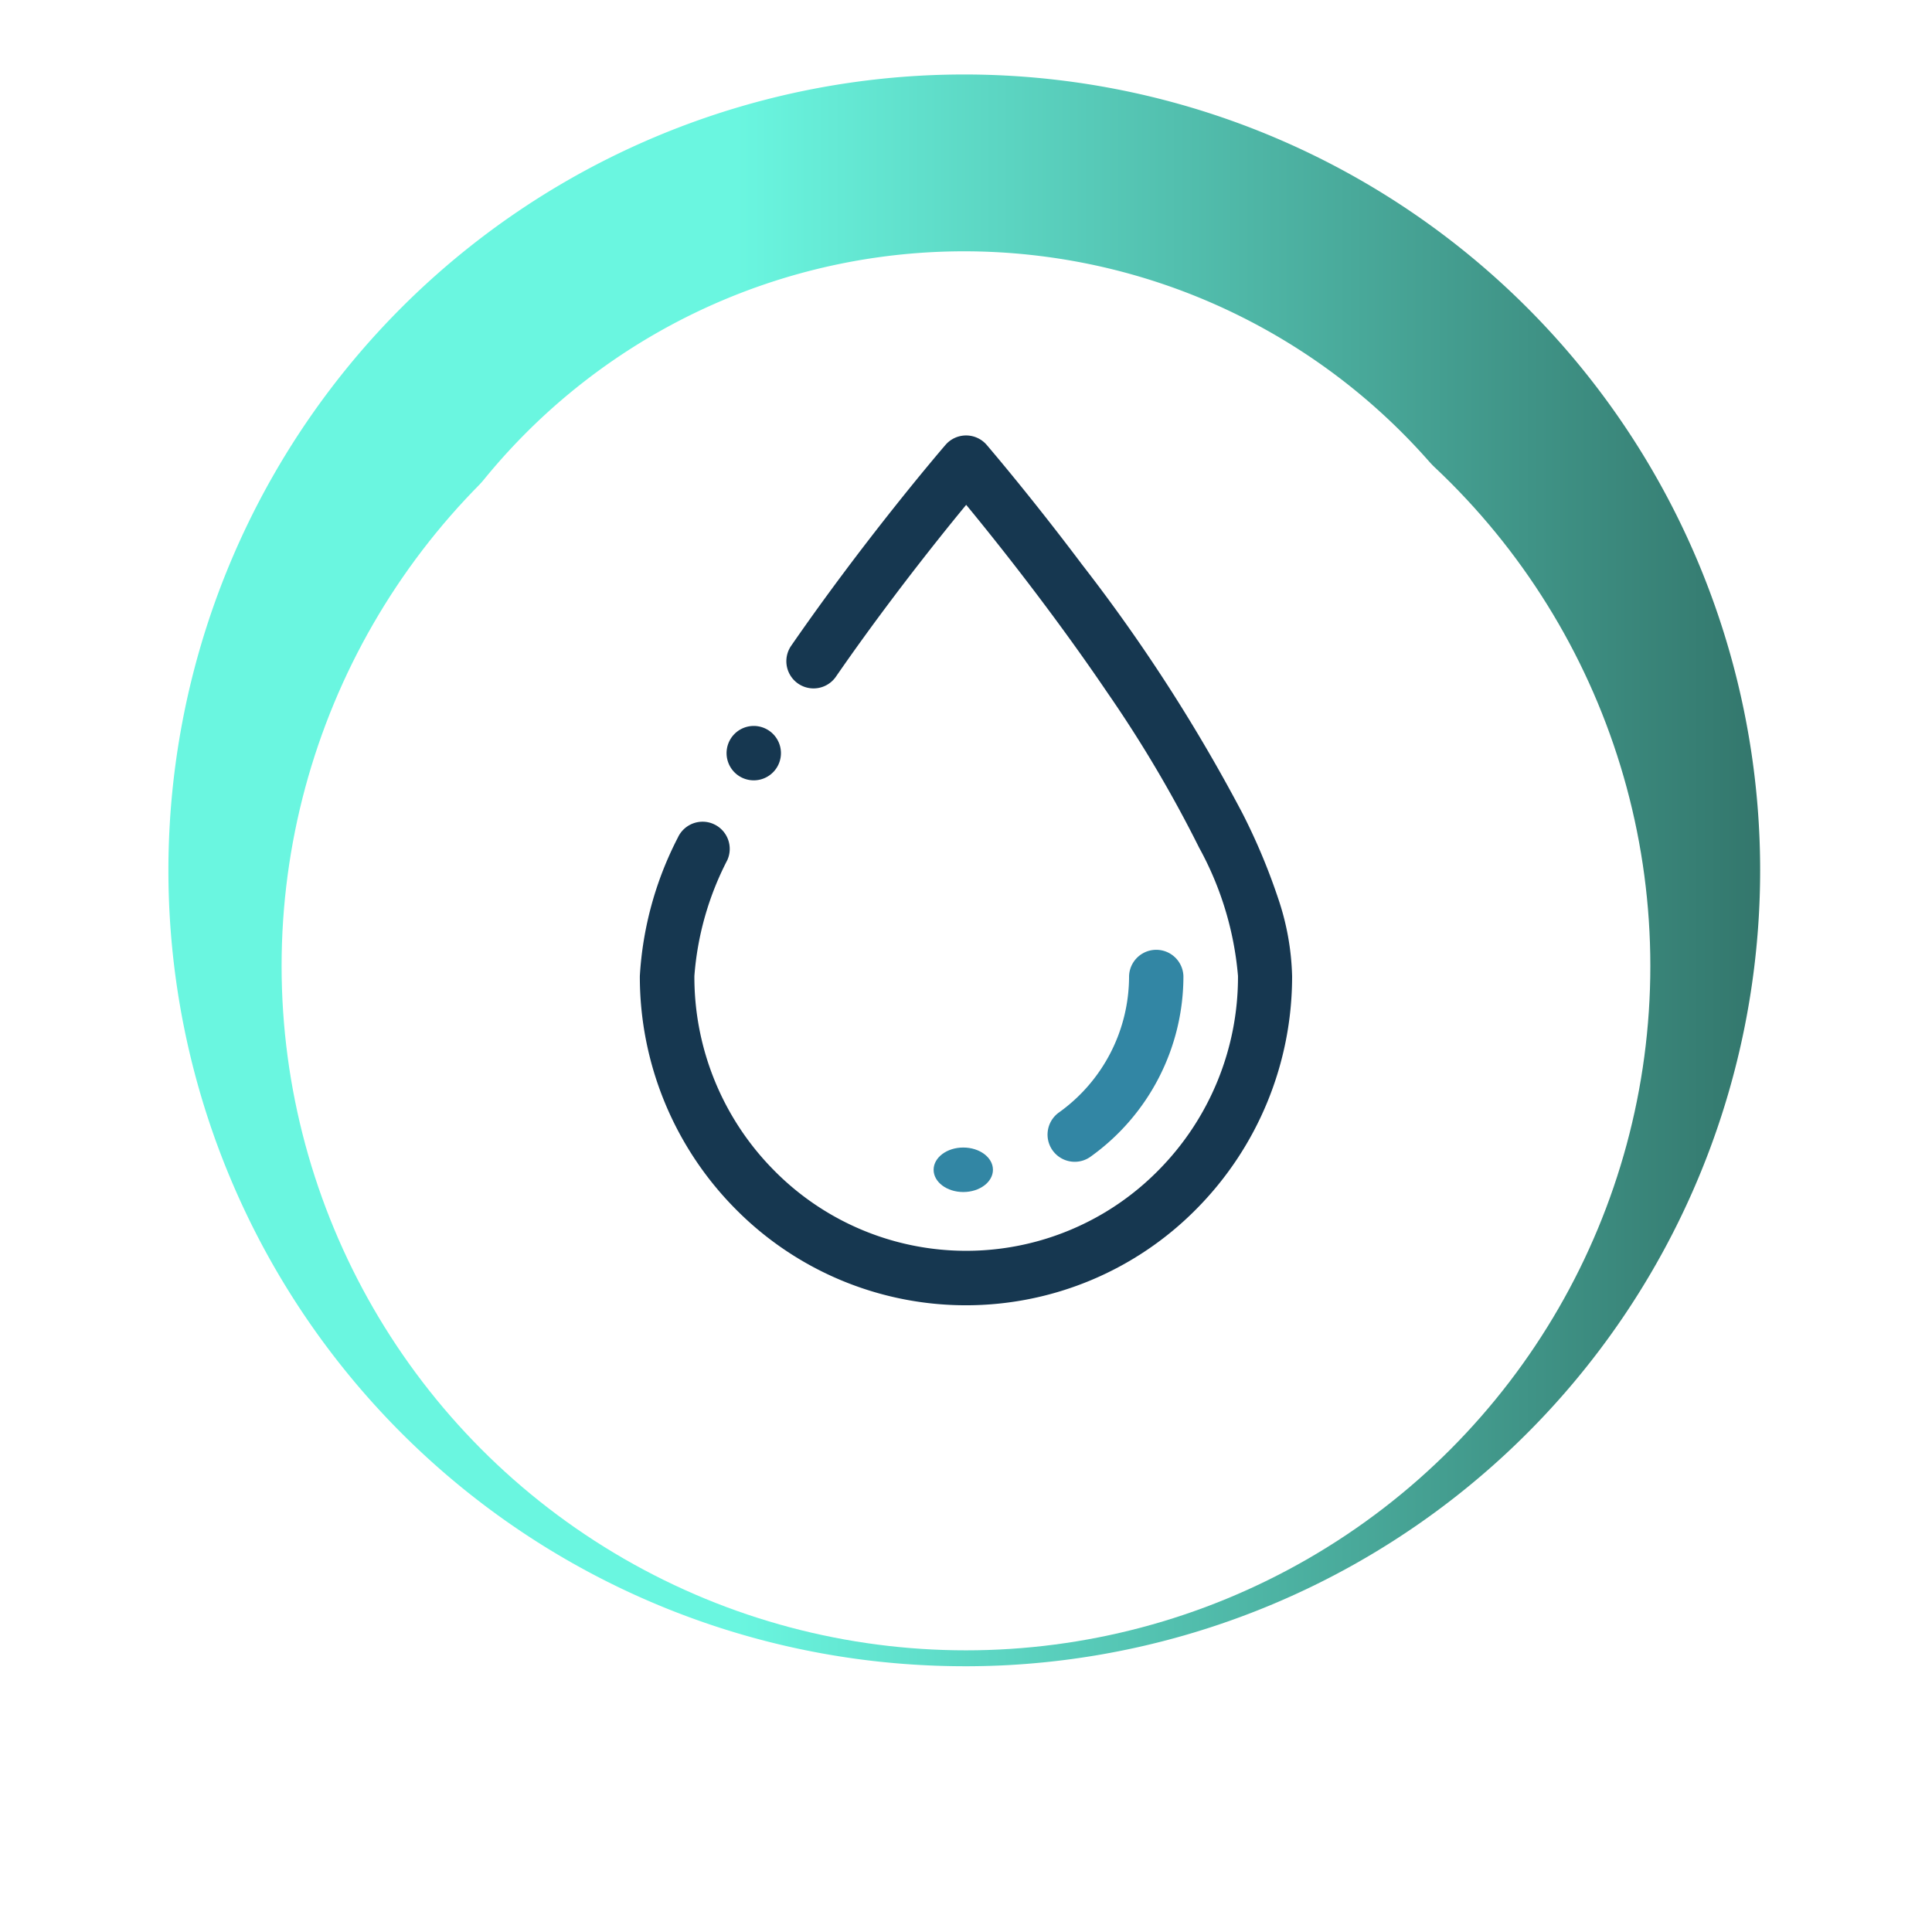 <svg xmlns="http://www.w3.org/2000/svg" xmlns:xlink="http://www.w3.org/1999/xlink" width="61.74" height="61.74" viewBox="0 0 61.74 61.74">
  <defs>
    <linearGradient id="linear-gradient" x1="0.356" y1="0.973" x2="1.356" y2="0.973" gradientUnits="objectBoundingBox">
      <stop offset="0" stop-color="#6af6e0"/>
      <stop offset="1" stop-color="#15312d"/>
    </linearGradient>
    <filter id="Elipse_12850" x="0" y="0" width="61.74" height="61.74" filterUnits="userSpaceOnUse">
      <feOffset dy="3" input="SourceAlpha"/>
      <feGaussianBlur stdDeviation="3" result="blur"/>
      <feFlood flood-opacity="0.161"/>
      <feComposite operator="in" in2="blur"/>
      <feComposite in="SourceGraphic"/>
    </filter>
  </defs>
  <g id="Grupo_1107024" data-name="Grupo 1107024" transform="translate(11588.379 11761.379)">
    <path id="Trazado_906881" data-name="Trazado 906881" d="M554.522-105.61a25.431,25.431,0,0,0,22.1,28.374,25.8,25.8,0,0,0,4.366.168A25.42,25.42,0,0,0,605-99.339a25.431,25.431,0,0,0-22.1-28.374A25.431,25.431,0,0,0,554.522-105.61Zm44.87,5.574a19.783,19.783,0,0,1-22.071,17.2,19.787,19.787,0,0,1-17.2-22.076A19.783,19.783,0,0,1,582.2-122.105,19.778,19.778,0,0,1,599.392-100.035Z" transform="translate(-12137.325 -11631.091)" fill="url(#linear-gradient)"/>
    <g transform="matrix(1, 0, 0, 1, -11588.38, -11761.38)" filter="url(#Elipse_12850)">
      <circle id="Elipse_12850-2" data-name="Elipse 12850" cx="21.87" cy="21.87" r="21.87" transform="translate(9 6)" fill="#fff"/>
    </g>
    <g id="Beauty_Hand_Cream" data-name="Beauty Hand Cream" transform="translate(-11626.566 -11747.464)">
      <g id="Outline" transform="translate(58.634 0)">
        <path id="Trazado_906864" data-name="Trazado 906864" d="M259.05,24.71a10.344,10.344,0,0,0,7.373,3.085h0a10.346,10.346,0,0,0,7.373-3.087,10.542,10.542,0,0,0,3.048-7.434,8.315,8.315,0,0,0-.452-2.5,19.628,19.628,0,0,0-1.134-2.7,53.971,53.971,0,0,0-5.122-7.944C268.524,1.985,267.226.468,267.084.3l0,0a.869.869,0,0,0-1.316,0l0,0c-.258.3-2.6,3.045-4.943,6.436a.869.869,0,0,0,1.43.987c1.238-1.792,2.488-3.409,3.318-4.451.29-.365.579-.72.856-1.056.938,1.138,2.766,3.425,4.506,5.992a40.481,40.481,0,0,1,2.938,4.964,10.308,10.308,0,0,1,1.242,4.1,8.781,8.781,0,0,1-2.547,6.214,8.62,8.62,0,0,1-12.278,0,8.778,8.778,0,0,1-2.547-6.214,9.617,9.617,0,0,1,1.051-3.7.869.869,0,0,0-.428-1.151.851.851,0,0,0-.362-.079.869.869,0,0,0-.789.507A11.023,11.023,0,0,0,256,17.274,10.542,10.542,0,0,0,259.05,24.71Z" transform="translate(-256 0.002)" fill="#163750"/>
        <path id="Trazado_906865" data-name="Trazado 906865" d="M281.963,87.125a.869.869,0,1,0-.3-1.193h0A.87.87,0,0,0,281.963,87.125Z" transform="translate(-278.768 -76.226)" fill="#163750"/>
        <path id="Trazado_906866" data-name="Trazado 906866" d="M376.868,157.915a.865.865,0,0,0,.5-.16,7.088,7.088,0,0,0,2.972-5.775.869.869,0,0,0-1.737,0,5.348,5.348,0,0,1-2.24,4.358.869.869,0,0,0,.5,1.577Z" transform="translate(-362.969 -134.703)" fill="#3286a4"/>
        <ellipse id="Elipse_12849" data-name="Elipse 12849" cx="0.948" cy="0.711" rx="0.948" ry="0.711" transform="translate(9.388 22.756)" fill="#3286a4"/>
      </g>
    </g>
  </g>
</svg>
